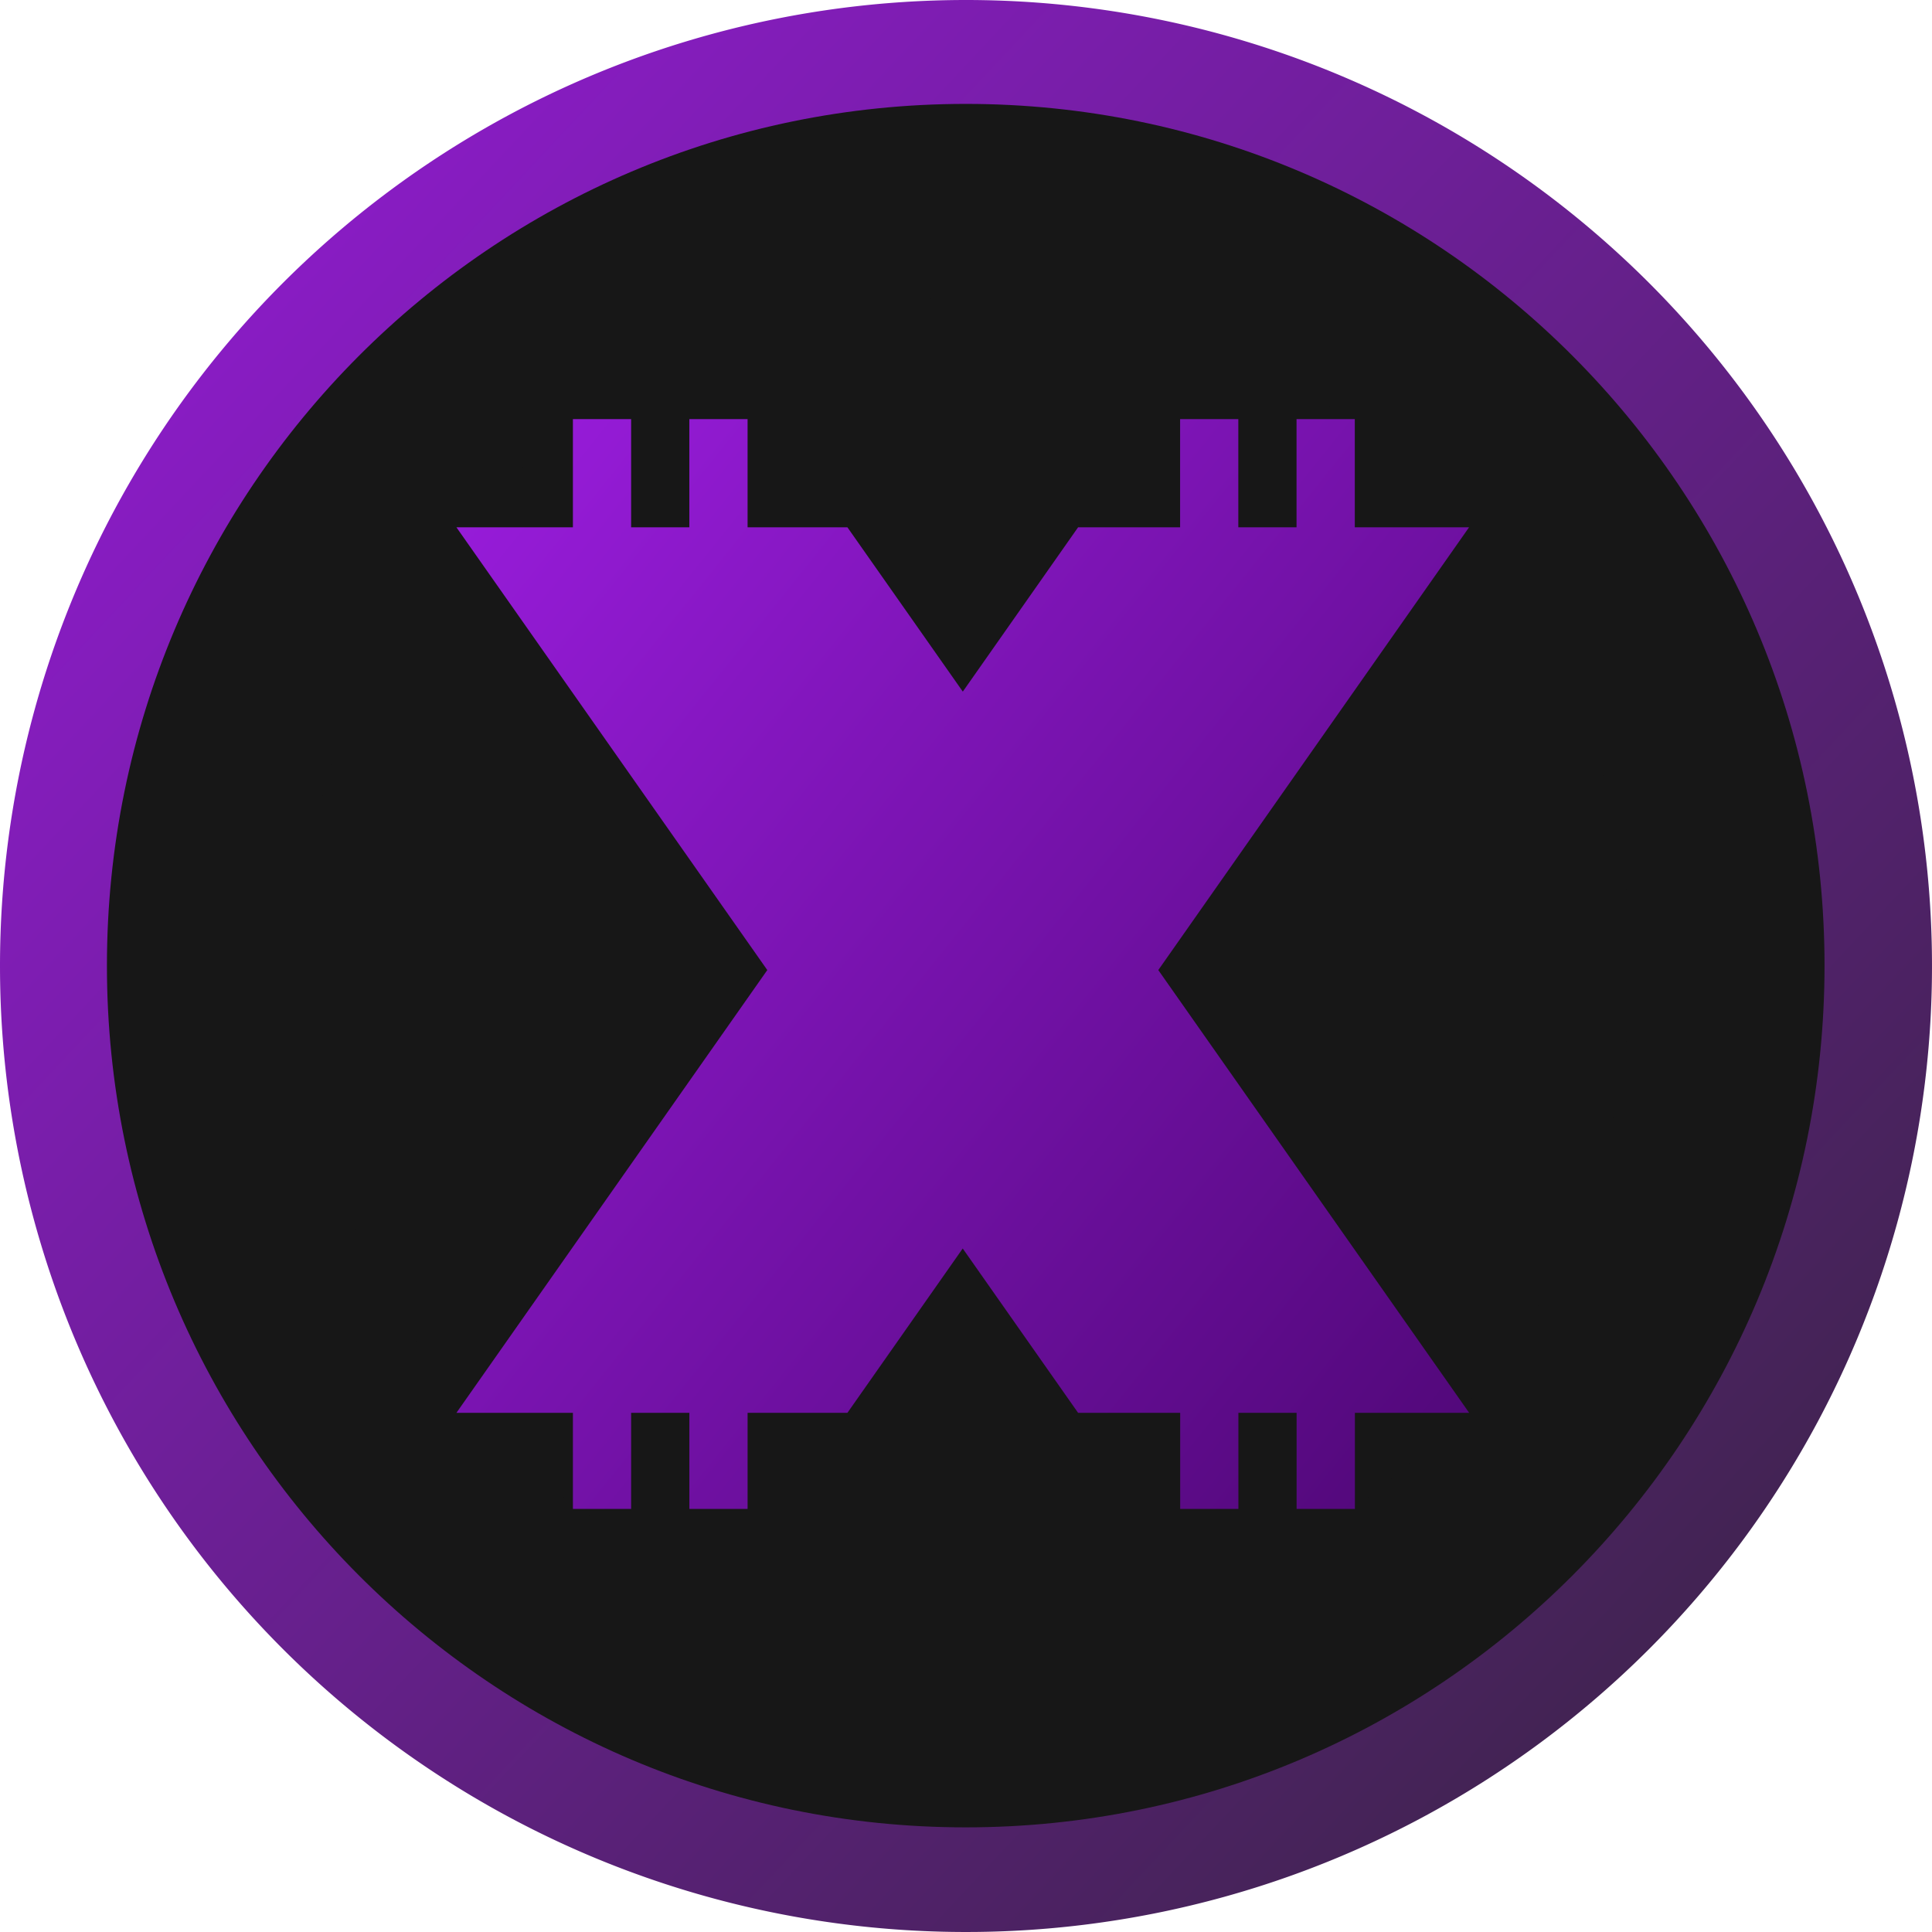 <svg xmlns="http://www.w3.org/2000/svg" xmlns:xlink="http://www.w3.org/1999/xlink" width="99.758" height="99.758" viewBox="0 0 99.758 99.758">
  <defs>
    <linearGradient id="linear-gradient" x1="0.024" y1="0.057" x2="1.031" y2="1" gradientUnits="objectBoundingBox">
      <stop offset="0" stop-color="#931bd4"/>
      <stop offset="1" stop-color="#322539"/>
    </linearGradient>
    <linearGradient id="linear-gradient-2" x1="-0.107" x2="1.094" y2="1.049" gradientUnits="objectBoundingBox">
      <stop offset="0" stop-color="#9e1ee3"/>
      <stop offset="1" stop-color="#4a066f"/>
    </linearGradient>
  </defs>
  <g id="Group_4092" data-name="Group 4092" transform="translate(-863.25 -337.5)">
    <g id="Group_3477" data-name="Group 3477" transform="translate(863.25 337.5)">
      <path id="Path_159" data-name="Path 159" d="M49.879,0A49.879,49.879,0,1,1,0,49.879,49.879,49.879,0,0,1,49.879,0Z" transform="translate(0 0)" fill="url(#linear-gradient)"/>
      <g id="Path_160" data-name="Path 160" transform="translate(5.521 5.365)" fill="#171717">
        <path d="M 44.344 83.99 C 39.032 83.99 33.882 82.947 29.037 80.891 C 24.353 78.903 20.145 76.056 16.53 72.428 C 12.913 68.8 10.075 64.575 8.092 59.872 C 6.04 55.005 5 49.831 5 44.495 C 5 39.159 6.04 33.985 8.092 29.118 C 10.075 24.415 12.913 20.19 16.53 16.562 C 20.145 12.934 24.353 10.087 29.037 8.099 C 33.882 6.043 39.032 5 44.344 5 C 49.655 5 54.805 6.043 59.651 8.099 C 64.335 10.087 68.543 12.934 72.158 16.562 C 75.774 20.19 78.613 24.415 80.595 29.118 C 82.647 33.985 83.688 39.159 83.688 44.495 C 83.688 49.831 82.647 55.005 80.595 59.872 C 78.613 64.575 75.774 68.8 72.158 72.428 C 68.543 76.056 64.335 78.903 59.651 80.891 C 54.805 82.947 49.655 83.99 44.344 83.99 Z" stroke="none"/>
        <path d="M 44.344 10 C 25.407 10 10 25.474 10 44.495 C 10 63.516 25.407 78.99 44.344 78.99 C 63.281 78.99 78.688 63.516 78.688 44.495 C 78.688 25.474 63.281 10 44.344 10 M 44.344 0 C 68.834 0 88.688 19.921 88.688 44.495 C 88.688 69.069 68.834 88.99 44.344 88.99 C 19.853 88.99 -7.62939453125e-06 69.069 -7.62939453125e-06 44.495 C -7.62939453125e-06 19.921 19.853 0 44.344 0 Z" stroke="none" fill="#171717"/>
      </g>
    </g>
    <g id="Group_3478" data-name="Group 3478" transform="translate(886.817 359.141)">
      <path id="Union_14" data-name="Union 14" d="M43.383,56.272V51.31H40.377v4.962H37.371V51.31H32.1l-5.957-8.486L20.189,51.31H15.034v4.962H12.028V51.31H9.021v4.962H6.015V51.31H0L16.052,28.448,0,5.586H6.015V0H9.021V5.586h3.006V0h3.007V5.586h5.155l5.958,8.484L32.1,5.586h5.267V0h3.006V5.586h3.006V0h3.008V5.586h5.9L36.241,28.448,52.293,51.31h-5.9v4.962Z" transform="translate(0 0)" fill="url(#linear-gradient-2)"/>
    </g>
  </g>
</svg>
